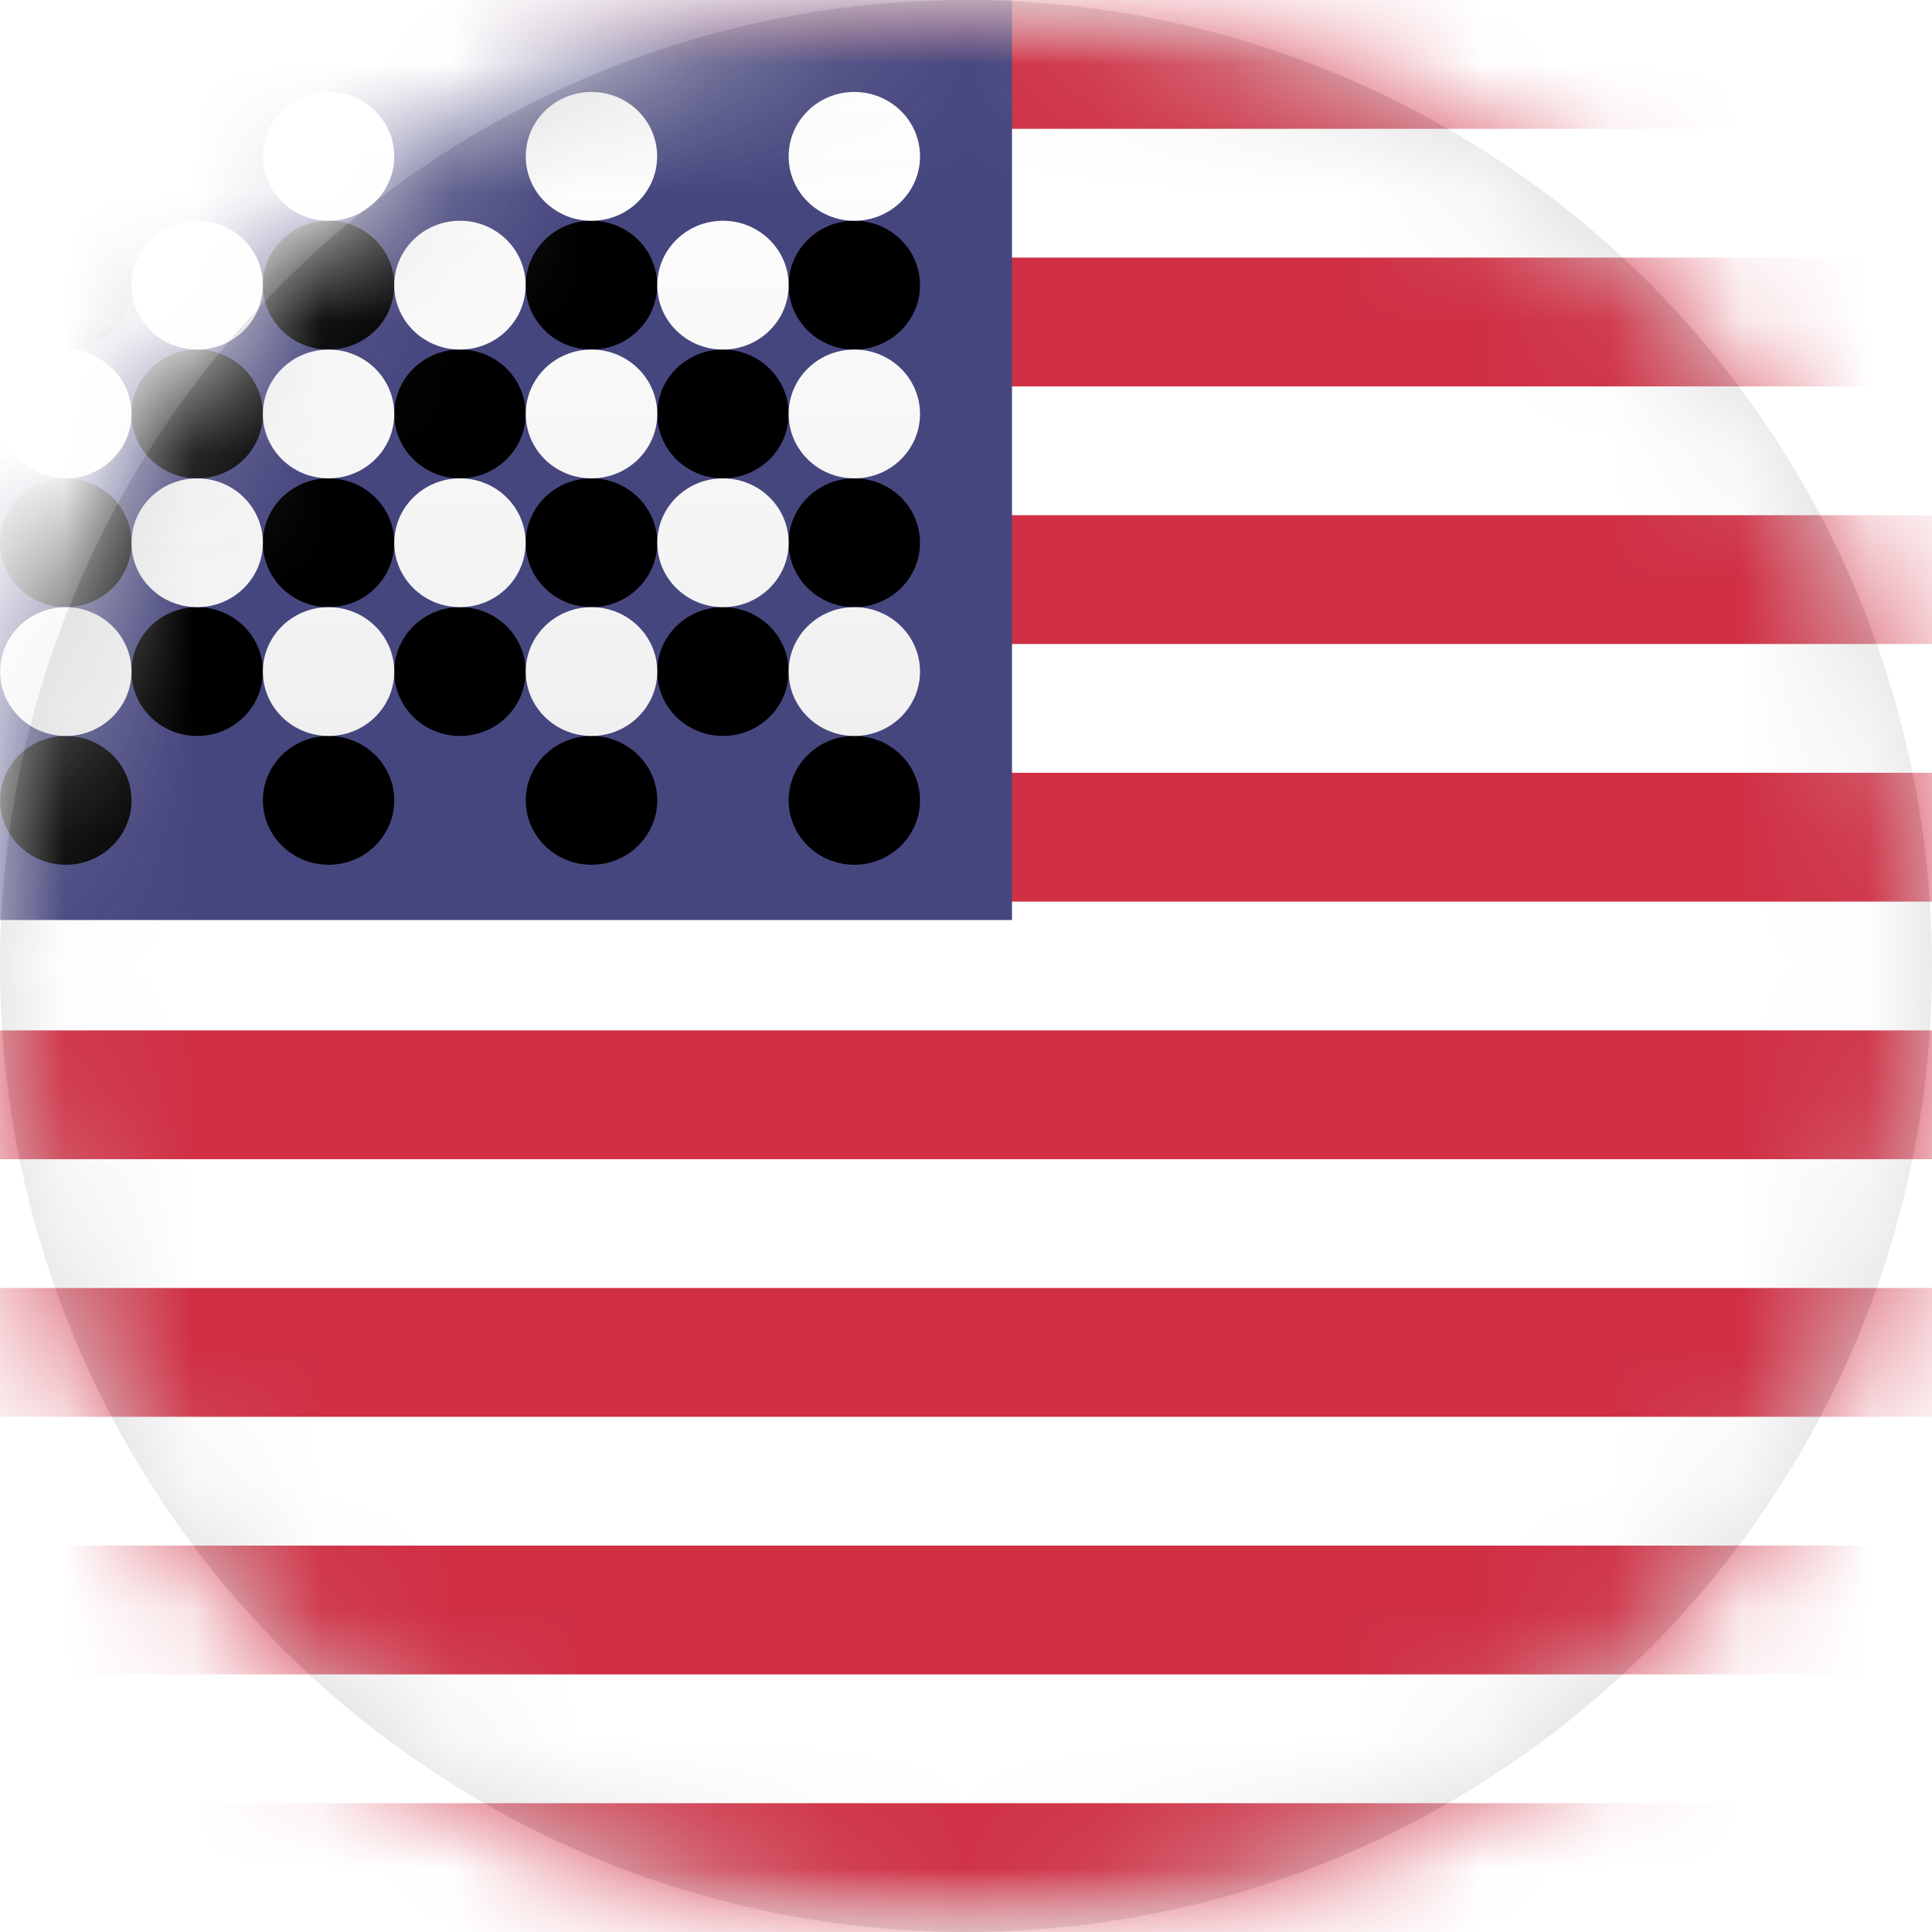 <svg xmlns="http://www.w3.org/2000/svg" xmlns:xlink="http://www.w3.org/1999/xlink" width="15" height="15" viewBox="0 0 15 15">
    <defs>
        <linearGradient id="prefix__g" x1="50%" x2="50%" y1="0%" y2="100%">
            <stop offset="0%" stop-color="#FFF"/>
            <stop offset="100%" stop-color="#F0F0F0"/>
        </linearGradient>
        <filter id="prefix__e" width="114%" height="140%" x="-7%" y="-10%" filterUnits="objectBoundingBox">
            <feOffset dy="1" in="SourceAlpha" result="shadowOffsetOuter1"/>
            <feColorMatrix in="shadowOffsetOuter1" values="0 0 0 0 0 0 0 0 0 0 0 0 0 0 0 0 0 0 0.06 0"/>
        </filter>
        <circle id="prefix__a" cx="7.5" cy="7.5" r="7.5"/>
        <rect id="prefix__c" width="20.714" height="15" x="0" y="0" rx="2"/>
        <path id="prefix__f" d="M7.347 4.714c.282 0 .51.224.51.5s-.228.5-.51.5c-.282 0-.51-.224-.51-.5s.228-.5.51-.5zm-2.04 0c.28 0 .51.224.51.5s-.23.5-.51.5c-.283 0-.511-.224-.511-.5s.228-.5.51-.5zm-2.042 0c.282 0 .51.224.51.5s-.228.5-.51.5c-.281 0-.51-.224-.51-.5s.229-.5.51-.5zm-2.04 0c.281 0 .51.224.51.5s-.229.5-.51.5c-.282 0-.51-.224-.51-.5s.228-.5.51-.5zm1.02-1c.282 0 .51.224.51.5s-.228.5-.51.5c-.282 0-.51-.224-.51-.5s.228-.5.51-.5zm2.04 0c.282 0 .51.224.51.5s-.228.5-.51.5c-.281 0-.51-.224-.51-.5s.229-.5.51-.5zm2.042 0c.281 0 .51.224.51.5s-.229.5-.51.5c-.282 0-.51-.224-.51-.5s.228-.5.51-.5zm1.02-1c.282 0 .51.224.51.5s-.228.5-.51.5c-.282 0-.51-.224-.51-.5s.228-.5.51-.5zm-2.04 0c.28 0 .51.224.51.5s-.23.5-.51.5c-.283 0-.511-.224-.511-.5s.228-.5.51-.5zm-2.042 0c.282 0 .51.224.51.5s-.228.5-.51.5c-.281 0-.51-.224-.51-.5s.229-.5.51-.5zm-2.04 0c.281 0 .51.224.51.5s-.229.5-.51.5c-.282 0-.51-.224-.51-.5s.228-.5.51-.5zm1.02-1c.282 0 .51.224.51.5s-.228.5-.51.5c-.282 0-.51-.224-.51-.5s.228-.5.51-.5zm2.04 0c.282 0 .51.224.51.5s-.228.5-.51.5c-.281 0-.51-.224-.51-.5s.229-.5.51-.5zm2.042 0c.281 0 .51.224.51.5s-.229.5-.51.5c-.282 0-.51-.224-.51-.5s.228-.5.51-.5zm-5.103-1c.282 0 .51.224.51.5s-.228.5-.51.5c-.281 0-.51-.224-.51-.5s.229-.5.51-.5zm2.041 0c.282 0 .51.224.51.5s-.228.5-.51.5c-.281 0-.51-.224-.51-.5s.229-.5.51-.5zm2.041 0c.282 0 .51.224.51.5s-.228.5-.51.5c-.282 0-.51-.224-.51-.5s.228-.5.51-.5zm2.04 0c.283 0 .511.224.511.5s-.228.5-.51.5c-.282 0-.51-.224-.51-.5s.228-.5.51-.5z"/>
    </defs>
    <g fill="none" fill-rule="evenodd">
        <mask id="prefix__b" fill="#fff">
            <use xlink:href="#prefix__a"/>
        </mask>
        <use fill="#D8D8D8" xlink:href="#prefix__a"/>
        <g mask="url(#prefix__b)">
            <g transform="translate(-.714)">
                <mask id="prefix__d" fill="#fff">
                    <use xlink:href="#prefix__c"/>
                </mask>
                <use fill="#FFF" xlink:href="#prefix__c"/>
                <path fill="#D02F44" d="M20.714 14v1H0v-1h20.714zm0-2v1H0v-1h20.714zm0-2v1H0v-1h20.714zm0-2v1H0V8h20.714zm0-2v1H0V6h20.714zm0-2v1H0V4h20.714zm0-2v1H0V2h20.714zm0-2v1H0V0h20.714z" mask="url(#prefix__d)"/>
                <path fill="#46467F" d="M0 0H8.571V7.143H0z" mask="url(#prefix__d)"/>
                <g mask="url(#prefix__d)">
                    <use fill="#000" filter="url(#prefix__e)" xlink:href="#prefix__f"/>
                    <use fill="url(#prefix__g)" xlink:href="#prefix__f"/>
                </g>
            </g>
        </g>
    </g>
</svg>
